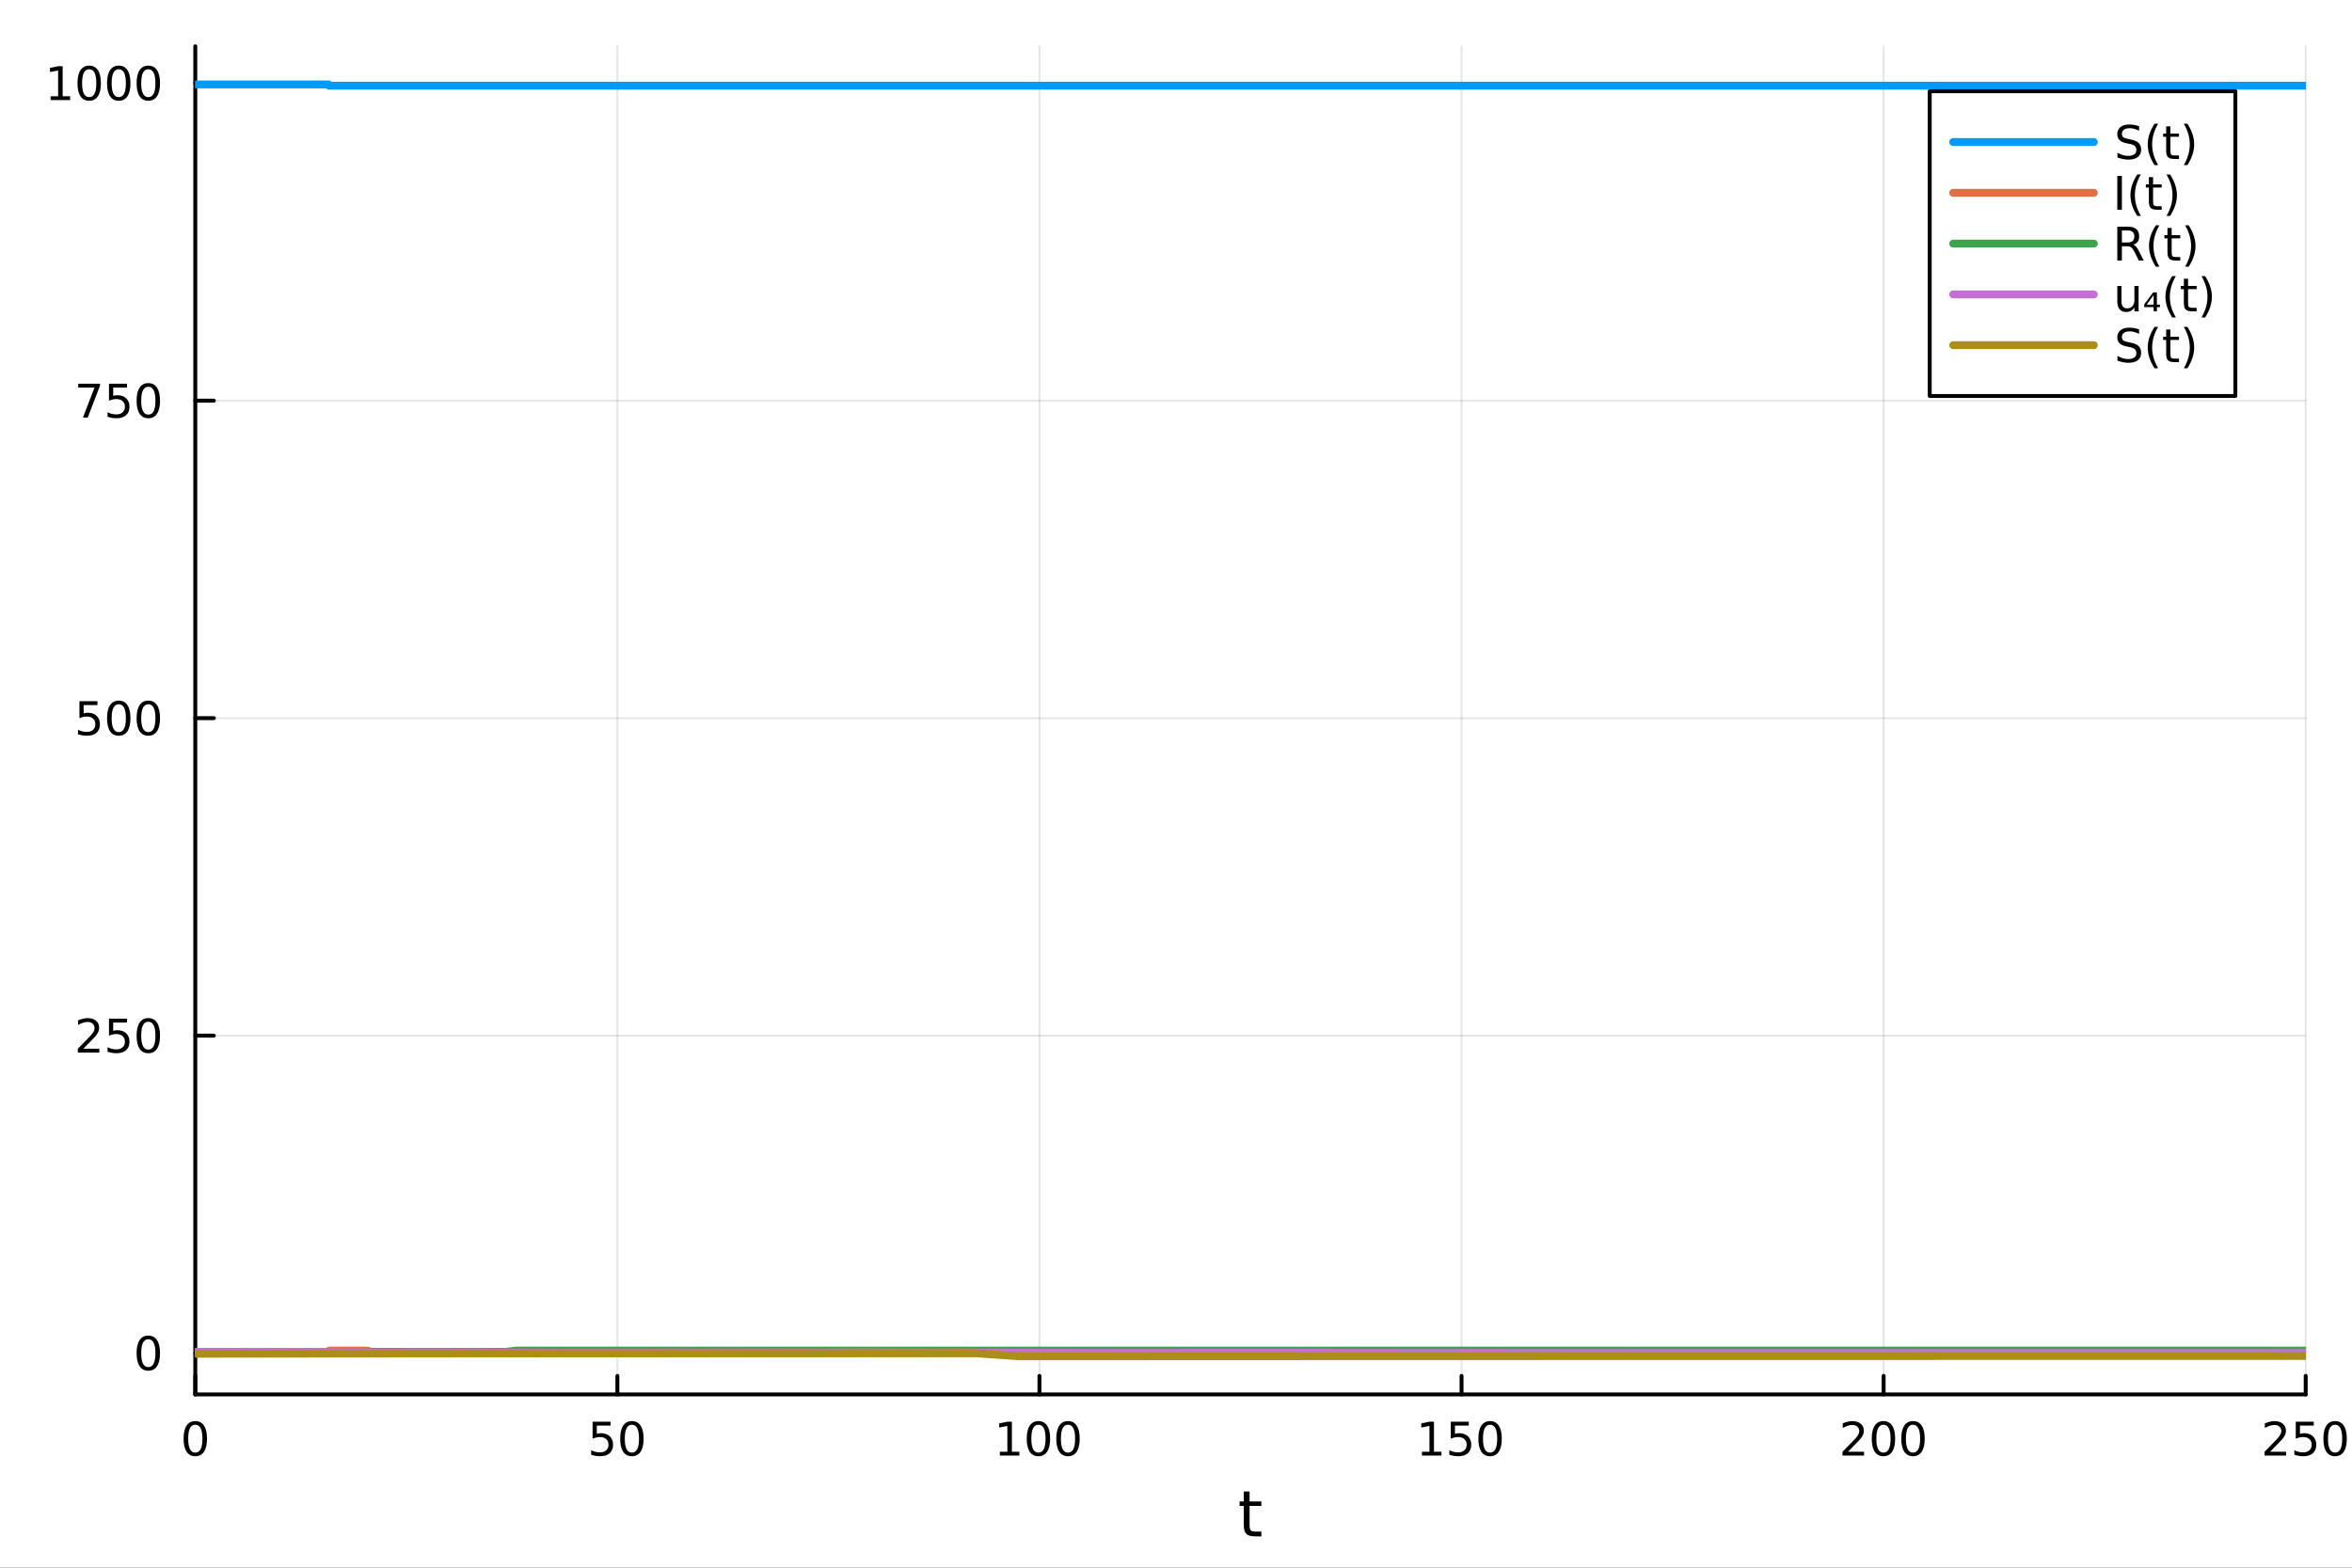 <?xml version="1.0" encoding="utf-8"?>
<svg xmlns="http://www.w3.org/2000/svg" xmlns:xlink="http://www.w3.org/1999/xlink" width="600" height="400" viewBox="0 0 2400 1600">
<rect x="0" y="0" width="2400" height="1600" fill="#333333" stroke="none"/>
<defs>
  <clipPath id="clip260">
    <rect x="0" y="0" width="2400" height="1600"/>
  </clipPath>
</defs>
<path clip-path="url(#clip260)" d="M0 1600 L2400 1600 L2400 0 L0 0  Z" fill="#ffffff" fill-rule="evenodd" fill-opacity="1"/>
<defs>
  <clipPath id="clip261">
    <rect x="480" y="0" width="1681" height="1600"/>
  </clipPath>
</defs>
<path clip-path="url(#clip260)" d="M199.283 1423.18 L2352.76 1423.18 L2352.76 47.244 L199.283 47.244  Z" fill="#ffffff" fill-rule="evenodd" fill-opacity="1"/>
<defs>
  <clipPath id="clip262">
    <rect x="199" y="47" width="2154" height="1377"/>
  </clipPath>
</defs>
<polyline clip-path="url(#clip262)" style="stroke:#000000; stroke-linecap:round; stroke-linejoin:round; stroke-width:2; stroke-opacity:0.1; fill:none" points="199.283,1423.18 199.283,47.244 "/>
<polyline clip-path="url(#clip262)" style="stroke:#000000; stroke-linecap:round; stroke-linejoin:round; stroke-width:2; stroke-opacity:0.1; fill:none" points="629.978,1423.18 629.978,47.244 "/>
<polyline clip-path="url(#clip262)" style="stroke:#000000; stroke-linecap:round; stroke-linejoin:round; stroke-width:2; stroke-opacity:0.1; fill:none" points="1060.67,1423.18 1060.67,47.244 "/>
<polyline clip-path="url(#clip262)" style="stroke:#000000; stroke-linecap:round; stroke-linejoin:round; stroke-width:2; stroke-opacity:0.1; fill:none" points="1491.37,1423.18 1491.37,47.244 "/>
<polyline clip-path="url(#clip262)" style="stroke:#000000; stroke-linecap:round; stroke-linejoin:round; stroke-width:2; stroke-opacity:0.1; fill:none" points="1922.06,1423.18 1922.06,47.244 "/>
<polyline clip-path="url(#clip262)" style="stroke:#000000; stroke-linecap:round; stroke-linejoin:round; stroke-width:2; stroke-opacity:0.1; fill:none" points="2352.76,1423.18 2352.76,47.244 "/>
<polyline clip-path="url(#clip260)" style="stroke:#000000; stroke-linecap:round; stroke-linejoin:round; stroke-width:4; stroke-opacity:1; fill:none" points="199.283,1423.18 2352.76,1423.18 "/>
<polyline clip-path="url(#clip260)" style="stroke:#000000; stroke-linecap:round; stroke-linejoin:round; stroke-width:4; stroke-opacity:1; fill:none" points="199.283,1423.18 199.283,1404.28 "/>
<polyline clip-path="url(#clip260)" style="stroke:#000000; stroke-linecap:round; stroke-linejoin:round; stroke-width:4; stroke-opacity:1; fill:none" points="629.978,1423.18 629.978,1404.28 "/>
<polyline clip-path="url(#clip260)" style="stroke:#000000; stroke-linecap:round; stroke-linejoin:round; stroke-width:4; stroke-opacity:1; fill:none" points="1060.67,1423.18 1060.67,1404.28 "/>
<polyline clip-path="url(#clip260)" style="stroke:#000000; stroke-linecap:round; stroke-linejoin:round; stroke-width:4; stroke-opacity:1; fill:none" points="1491.37,1423.18 1491.37,1404.28 "/>
<polyline clip-path="url(#clip260)" style="stroke:#000000; stroke-linecap:round; stroke-linejoin:round; stroke-width:4; stroke-opacity:1; fill:none" points="1922.06,1423.18 1922.06,1404.28 "/>
<polyline clip-path="url(#clip260)" style="stroke:#000000; stroke-linecap:round; stroke-linejoin:round; stroke-width:4; stroke-opacity:1; fill:none" points="2352.76,1423.18 2352.76,1404.28 "/>
<path clip-path="url(#clip260)" d="M199.283 1454.1 Q195.672 1454.1 193.843 1457.66 Q192.038 1461.2 192.038 1468.33 Q192.038 1475.44 193.843 1479.01 Q195.672 1482.55 199.283 1482.55 Q202.917 1482.55 204.723 1479.01 Q206.552 1475.44 206.552 1468.33 Q206.552 1461.2 204.723 1457.66 Q202.917 1454.1 199.283 1454.1 M199.283 1450.39 Q205.093 1450.39 208.149 1455 Q211.228 1459.58 211.228 1468.33 Q211.228 1477.06 208.149 1481.67 Q205.093 1486.25 199.283 1486.25 Q193.473 1486.25 190.394 1481.67 Q187.339 1477.06 187.339 1468.33 Q187.339 1459.58 190.394 1455 Q193.473 1450.39 199.283 1450.39 Z" fill="#000000" fill-rule="nonzero" fill-opacity="1" /><path clip-path="url(#clip260)" d="M604.677 1451.02 L623.033 1451.02 L623.033 1454.96 L608.959 1454.96 L608.959 1463.43 Q609.978 1463.08 610.996 1462.92 Q612.015 1462.73 613.033 1462.73 Q618.82 1462.73 622.2 1465.9 Q625.58 1469.08 625.58 1474.49 Q625.58 1480.07 622.107 1483.17 Q618.635 1486.25 612.316 1486.25 Q610.14 1486.25 607.871 1485.88 Q605.626 1485.51 603.219 1484.77 L603.219 1480.07 Q605.302 1481.2 607.524 1481.76 Q609.746 1482.32 612.223 1482.32 Q616.228 1482.32 618.566 1480.21 Q620.904 1478.1 620.904 1474.49 Q620.904 1470.88 618.566 1468.77 Q616.228 1466.67 612.223 1466.67 Q610.348 1466.67 608.473 1467.08 Q606.621 1467.5 604.677 1468.38 L604.677 1451.02 Z" fill="#000000" fill-rule="nonzero" fill-opacity="1" /><path clip-path="url(#clip260)" d="M644.792 1454.1 Q641.181 1454.1 639.353 1457.66 Q637.547 1461.2 637.547 1468.33 Q637.547 1475.44 639.353 1479.01 Q641.181 1482.55 644.792 1482.55 Q648.427 1482.55 650.232 1479.01 Q652.061 1475.44 652.061 1468.33 Q652.061 1461.2 650.232 1457.66 Q648.427 1454.1 644.792 1454.1 M644.792 1450.39 Q650.603 1450.39 653.658 1455 Q656.737 1459.58 656.737 1468.33 Q656.737 1477.06 653.658 1481.67 Q650.603 1486.25 644.792 1486.25 Q638.982 1486.25 635.904 1481.67 Q632.848 1477.06 632.848 1468.33 Q632.848 1459.58 635.904 1455 Q638.982 1450.39 644.792 1450.39 Z" fill="#000000" fill-rule="nonzero" fill-opacity="1" /><path clip-path="url(#clip260)" d="M1020.28 1481.64 L1027.92 1481.64 L1027.92 1455.28 L1019.61 1456.95 L1019.61 1452.69 L1027.87 1451.02 L1032.55 1451.02 L1032.55 1481.64 L1040.19 1481.64 L1040.19 1485.58 L1020.28 1485.58 L1020.28 1481.64 Z" fill="#000000" fill-rule="nonzero" fill-opacity="1" /><path clip-path="url(#clip260)" d="M1059.63 1454.1 Q1056.02 1454.1 1054.19 1457.66 Q1052.39 1461.2 1052.39 1468.33 Q1052.39 1475.44 1054.19 1479.01 Q1056.02 1482.55 1059.63 1482.55 Q1063.26 1482.55 1065.07 1479.01 Q1066.9 1475.44 1066.9 1468.33 Q1066.9 1461.2 1065.07 1457.66 Q1063.26 1454.1 1059.63 1454.1 M1059.63 1450.39 Q1065.44 1450.39 1068.5 1455 Q1071.57 1459.58 1071.57 1468.33 Q1071.57 1477.06 1068.5 1481.67 Q1065.44 1486.25 1059.63 1486.25 Q1053.82 1486.25 1050.74 1481.67 Q1047.69 1477.06 1047.69 1468.33 Q1047.69 1459.58 1050.74 1455 Q1053.82 1450.39 1059.63 1450.39 Z" fill="#000000" fill-rule="nonzero" fill-opacity="1" /><path clip-path="url(#clip260)" d="M1089.79 1454.1 Q1086.18 1454.1 1084.35 1457.66 Q1082.55 1461.2 1082.55 1468.33 Q1082.55 1475.44 1084.35 1479.01 Q1086.18 1482.55 1089.79 1482.55 Q1093.43 1482.55 1095.23 1479.01 Q1097.06 1475.44 1097.06 1468.33 Q1097.06 1461.2 1095.23 1457.66 Q1093.43 1454.1 1089.79 1454.1 M1089.79 1450.39 Q1095.6 1450.39 1098.66 1455 Q1101.74 1459.58 1101.74 1468.33 Q1101.74 1477.06 1098.66 1481.67 Q1095.6 1486.25 1089.79 1486.25 Q1083.98 1486.25 1080.9 1481.67 Q1077.85 1477.06 1077.85 1468.33 Q1077.85 1459.58 1080.9 1455 Q1083.98 1450.39 1089.79 1450.39 Z" fill="#000000" fill-rule="nonzero" fill-opacity="1" /><path clip-path="url(#clip260)" d="M1450.97 1481.64 L1458.61 1481.64 L1458.61 1455.28 L1450.3 1456.95 L1450.3 1452.69 L1458.57 1451.02 L1463.24 1451.02 L1463.24 1481.64 L1470.88 1481.64 L1470.88 1485.58 L1450.97 1485.58 L1450.97 1481.64 Z" fill="#000000" fill-rule="nonzero" fill-opacity="1" /><path clip-path="url(#clip260)" d="M1480.37 1451.02 L1498.73 1451.02 L1498.73 1454.96 L1484.65 1454.96 L1484.65 1463.43 Q1485.67 1463.08 1486.69 1462.92 Q1487.71 1462.73 1488.73 1462.73 Q1494.51 1462.73 1497.89 1465.9 Q1501.27 1469.08 1501.27 1474.49 Q1501.27 1480.07 1497.8 1483.17 Q1494.33 1486.25 1488.01 1486.25 Q1485.83 1486.25 1483.57 1485.88 Q1481.32 1485.51 1478.91 1484.77 L1478.91 1480.07 Q1481 1481.2 1483.22 1481.76 Q1485.44 1482.32 1487.92 1482.32 Q1491.92 1482.32 1494.26 1480.21 Q1496.6 1478.1 1496.6 1474.49 Q1496.6 1470.88 1494.26 1468.77 Q1491.92 1466.67 1487.92 1466.67 Q1486.04 1466.67 1484.17 1467.08 Q1482.32 1467.5 1480.37 1468.38 L1480.37 1451.02 Z" fill="#000000" fill-rule="nonzero" fill-opacity="1" /><path clip-path="url(#clip260)" d="M1520.49 1454.1 Q1516.88 1454.1 1515.05 1457.66 Q1513.24 1461.2 1513.24 1468.33 Q1513.24 1475.44 1515.05 1479.01 Q1516.88 1482.55 1520.49 1482.55 Q1524.12 1482.55 1525.93 1479.01 Q1527.76 1475.44 1527.76 1468.33 Q1527.76 1461.2 1525.93 1457.66 Q1524.12 1454.1 1520.49 1454.1 M1520.49 1450.39 Q1526.3 1450.39 1529.35 1455 Q1532.43 1459.58 1532.43 1468.33 Q1532.43 1477.06 1529.35 1481.67 Q1526.3 1486.25 1520.49 1486.25 Q1514.68 1486.25 1511.6 1481.67 Q1508.54 1477.06 1508.54 1468.33 Q1508.54 1459.58 1511.6 1455 Q1514.68 1450.39 1520.49 1450.39 Z" fill="#000000" fill-rule="nonzero" fill-opacity="1" /><path clip-path="url(#clip260)" d="M1885.75 1481.64 L1902.07 1481.64 L1902.07 1485.58 L1880.13 1485.58 L1880.13 1481.64 Q1882.79 1478.89 1887.37 1474.26 Q1891.98 1469.61 1893.16 1468.27 Q1895.41 1465.74 1896.29 1464.01 Q1897.19 1462.25 1897.19 1460.56 Q1897.19 1457.8 1895.24 1456.07 Q1893.32 1454.33 1890.22 1454.33 Q1888.02 1454.33 1885.57 1455.09 Q1883.14 1455.86 1880.36 1457.41 L1880.36 1452.69 Q1883.18 1451.55 1885.64 1450.97 Q1888.09 1450.39 1890.13 1450.39 Q1895.5 1450.39 1898.69 1453.08 Q1901.89 1455.77 1901.89 1460.26 Q1901.89 1462.39 1901.08 1464.31 Q1900.29 1466.2 1898.18 1468.8 Q1897.61 1469.47 1894.5 1472.69 Q1891.4 1475.88 1885.75 1481.64 Z" fill="#000000" fill-rule="nonzero" fill-opacity="1" /><path clip-path="url(#clip260)" d="M1921.89 1454.1 Q1918.28 1454.1 1916.45 1457.66 Q1914.64 1461.2 1914.64 1468.33 Q1914.64 1475.44 1916.45 1479.01 Q1918.28 1482.55 1921.89 1482.55 Q1925.52 1482.55 1927.33 1479.01 Q1929.16 1475.44 1929.16 1468.33 Q1929.16 1461.2 1927.33 1457.66 Q1925.52 1454.1 1921.89 1454.1 M1921.89 1450.39 Q1927.7 1450.39 1930.75 1455 Q1933.83 1459.58 1933.83 1468.33 Q1933.83 1477.06 1930.75 1481.67 Q1927.7 1486.25 1921.89 1486.25 Q1916.08 1486.25 1913 1481.67 Q1909.94 1477.06 1909.94 1468.33 Q1909.94 1459.58 1913 1455 Q1916.08 1450.39 1921.89 1450.39 Z" fill="#000000" fill-rule="nonzero" fill-opacity="1" /><path clip-path="url(#clip260)" d="M1952.05 1454.1 Q1948.44 1454.1 1946.61 1457.66 Q1944.8 1461.2 1944.8 1468.33 Q1944.8 1475.44 1946.61 1479.01 Q1948.44 1482.55 1952.05 1482.55 Q1955.68 1482.55 1957.49 1479.01 Q1959.32 1475.44 1959.32 1468.33 Q1959.32 1461.2 1957.49 1457.66 Q1955.68 1454.1 1952.05 1454.1 M1952.05 1450.39 Q1957.86 1450.39 1960.92 1455 Q1963.99 1459.58 1963.99 1468.33 Q1963.99 1477.06 1960.92 1481.67 Q1957.86 1486.25 1952.05 1486.25 Q1946.24 1486.25 1943.16 1481.67 Q1940.11 1477.06 1940.11 1468.33 Q1940.11 1459.58 1943.16 1455 Q1946.24 1450.39 1952.05 1450.39 Z" fill="#000000" fill-rule="nonzero" fill-opacity="1" /><path clip-path="url(#clip260)" d="M2316.45 1481.64 L2332.77 1481.64 L2332.77 1485.58 L2310.82 1485.58 L2310.82 1481.64 Q2313.49 1478.89 2318.07 1474.26 Q2322.68 1469.61 2323.86 1468.27 Q2326.1 1465.74 2326.98 1464.01 Q2327.88 1462.25 2327.88 1460.56 Q2327.88 1457.8 2325.94 1456.07 Q2324.02 1454.33 2320.92 1454.33 Q2318.72 1454.33 2316.26 1455.09 Q2313.83 1455.86 2311.05 1457.41 L2311.05 1452.69 Q2313.88 1451.55 2316.33 1450.97 Q2318.79 1450.39 2320.82 1450.39 Q2326.19 1450.39 2329.39 1453.08 Q2332.58 1455.77 2332.58 1460.26 Q2332.58 1462.39 2331.77 1464.31 Q2330.99 1466.2 2328.88 1468.8 Q2328.3 1469.47 2325.2 1472.69 Q2322.1 1475.88 2316.45 1481.64 Z" fill="#000000" fill-rule="nonzero" fill-opacity="1" /><path clip-path="url(#clip260)" d="M2342.63 1451.02 L2360.99 1451.02 L2360.99 1454.96 L2346.91 1454.96 L2346.91 1463.43 Q2347.93 1463.08 2348.95 1462.92 Q2349.97 1462.73 2350.99 1462.73 Q2356.77 1462.73 2360.15 1465.9 Q2363.53 1469.08 2363.53 1474.49 Q2363.53 1480.07 2360.06 1483.17 Q2356.59 1486.25 2350.27 1486.25 Q2348.09 1486.25 2345.82 1485.88 Q2343.58 1485.51 2341.17 1484.77 L2341.17 1480.07 Q2343.25 1481.2 2345.48 1481.76 Q2347.7 1482.32 2350.17 1482.32 Q2354.18 1482.32 2356.52 1480.21 Q2358.86 1478.1 2358.86 1474.49 Q2358.86 1470.88 2356.52 1468.77 Q2354.18 1466.67 2350.17 1466.67 Q2348.3 1466.67 2346.42 1467.08 Q2344.57 1467.5 2342.63 1468.38 L2342.63 1451.02 Z" fill="#000000" fill-rule="nonzero" fill-opacity="1" /><path clip-path="url(#clip260)" d="M2382.74 1454.1 Q2379.13 1454.1 2377.3 1457.66 Q2375.5 1461.2 2375.5 1468.33 Q2375.5 1475.44 2377.3 1479.01 Q2379.13 1482.55 2382.74 1482.55 Q2386.38 1482.55 2388.18 1479.01 Q2390.01 1475.44 2390.01 1468.33 Q2390.01 1461.2 2388.18 1457.66 Q2386.38 1454.1 2382.74 1454.1 M2382.74 1450.39 Q2388.55 1450.39 2391.61 1455 Q2394.69 1459.58 2394.69 1468.33 Q2394.69 1477.06 2391.61 1481.67 Q2388.55 1486.25 2382.74 1486.25 Q2376.93 1486.25 2373.86 1481.67 Q2370.8 1477.06 2370.8 1468.33 Q2370.8 1459.58 2373.86 1455 Q2376.93 1450.39 2382.74 1450.39 Z" fill="#000000" fill-rule="nonzero" fill-opacity="1" /><path clip-path="url(#clip260)" d="M1275.08 1522.27 L1275.08 1532.4 L1287.14 1532.4 L1287.14 1536.95 L1275.08 1536.95 L1275.08 1556.3 Q1275.08 1560.66 1276.26 1561.9 Q1277.47 1563.14 1281.13 1563.14 L1287.14 1563.14 L1287.14 1568.04 L1281.13 1568.04 Q1274.35 1568.04 1271.77 1565.53 Q1269.19 1562.98 1269.19 1556.3 L1269.19 1536.95 L1264.9 1536.95 L1264.9 1532.4 L1269.19 1532.4 L1269.19 1522.27 L1275.08 1522.27 Z" fill="#000000" fill-rule="nonzero" fill-opacity="1" /><polyline clip-path="url(#clip262)" style="stroke:#000000; stroke-linecap:round; stroke-linejoin:round; stroke-width:2; stroke-opacity:0.1; fill:none" points="199.283,1381.03 2352.76,1381.03 "/>
<polyline clip-path="url(#clip262)" style="stroke:#000000; stroke-linecap:round; stroke-linejoin:round; stroke-width:2; stroke-opacity:0.1; fill:none" points="199.283,1056.99 2352.76,1056.99 "/>
<polyline clip-path="url(#clip262)" style="stroke:#000000; stroke-linecap:round; stroke-linejoin:round; stroke-width:2; stroke-opacity:0.1; fill:none" points="199.283,732.958 2352.76,732.958 "/>
<polyline clip-path="url(#clip262)" style="stroke:#000000; stroke-linecap:round; stroke-linejoin:round; stroke-width:2; stroke-opacity:0.1; fill:none" points="199.283,408.924 2352.76,408.924 "/>
<polyline clip-path="url(#clip262)" style="stroke:#000000; stroke-linecap:round; stroke-linejoin:round; stroke-width:2; stroke-opacity:0.1; fill:none" points="199.283,84.889 2352.76,84.889 "/>
<polyline clip-path="url(#clip260)" style="stroke:#000000; stroke-linecap:round; stroke-linejoin:round; stroke-width:4; stroke-opacity:1; fill:none" points="199.283,1423.18 199.283,47.244 "/>
<polyline clip-path="url(#clip260)" style="stroke:#000000; stroke-linecap:round; stroke-linejoin:round; stroke-width:4; stroke-opacity:1; fill:none" points="199.283,1381.03 218.181,1381.03 "/>
<polyline clip-path="url(#clip260)" style="stroke:#000000; stroke-linecap:round; stroke-linejoin:round; stroke-width:4; stroke-opacity:1; fill:none" points="199.283,1056.99 218.181,1056.99 "/>
<polyline clip-path="url(#clip260)" style="stroke:#000000; stroke-linecap:round; stroke-linejoin:round; stroke-width:4; stroke-opacity:1; fill:none" points="199.283,732.958 218.181,732.958 "/>
<polyline clip-path="url(#clip260)" style="stroke:#000000; stroke-linecap:round; stroke-linejoin:round; stroke-width:4; stroke-opacity:1; fill:none" points="199.283,408.924 218.181,408.924 "/>
<polyline clip-path="url(#clip260)" style="stroke:#000000; stroke-linecap:round; stroke-linejoin:round; stroke-width:4; stroke-opacity:1; fill:none" points="199.283,84.889 218.181,84.889 "/>
<path clip-path="url(#clip260)" d="M151.339 1366.83 Q147.728 1366.83 145.899 1370.39 Q144.093 1373.93 144.093 1381.06 Q144.093 1388.17 145.899 1391.73 Q147.728 1395.27 151.339 1395.27 Q154.973 1395.27 156.779 1391.73 Q158.607 1388.17 158.607 1381.06 Q158.607 1373.93 156.779 1370.39 Q154.973 1366.83 151.339 1366.83 M151.339 1363.12 Q157.149 1363.12 160.205 1367.73 Q163.283 1372.31 163.283 1381.06 Q163.283 1389.79 160.205 1394.39 Q157.149 1398.98 151.339 1398.98 Q145.529 1398.98 142.45 1394.39 Q139.394 1389.79 139.394 1381.06 Q139.394 1372.31 142.45 1367.73 Q145.529 1363.12 151.339 1363.12 Z" fill="#000000" fill-rule="nonzero" fill-opacity="1" /><path clip-path="url(#clip260)" d="M85.043 1070.34 L101.362 1070.34 L101.362 1074.27 L79.418 1074.27 L79.418 1070.34 Q82.08 1067.58 86.663 1062.95 Q91.27 1058.3 92.45 1056.96 Q94.696 1054.43 95.575 1052.7 Q96.478 1050.94 96.478 1049.25 Q96.478 1046.49 94.534 1044.76 Q92.612 1043.02 89.51 1043.02 Q87.311 1043.02 84.858 1043.79 Q82.427 1044.55 79.649 1046.1 L79.649 1041.38 Q82.473 1040.25 84.927 1039.67 Q87.381 1039.09 89.418 1039.09 Q94.788 1039.09 97.983 1041.77 Q101.177 1044.46 101.177 1048.95 Q101.177 1051.08 100.367 1053 Q99.58 1054.9 97.473 1057.49 Q96.895 1058.16 93.793 1061.38 Q90.691 1064.57 85.043 1070.34 Z" fill="#000000" fill-rule="nonzero" fill-opacity="1" /><path clip-path="url(#clip260)" d="M111.223 1039.71 L129.58 1039.71 L129.58 1043.65 L115.506 1043.65 L115.506 1052.12 Q116.524 1051.77 117.543 1051.61 Q118.561 1051.43 119.58 1051.43 Q125.367 1051.43 128.746 1054.6 Q132.126 1057.77 132.126 1063.18 Q132.126 1068.76 128.654 1071.87 Q125.182 1074.94 118.862 1074.94 Q116.686 1074.94 114.418 1074.57 Q112.172 1074.2 109.765 1073.46 L109.765 1068.76 Q111.848 1069.9 114.07 1070.45 Q116.293 1071.01 118.77 1071.01 Q122.774 1071.01 125.112 1068.9 Q127.45 1066.8 127.45 1063.18 Q127.45 1059.57 125.112 1057.47 Q122.774 1055.36 118.77 1055.36 Q116.895 1055.36 115.02 1055.78 Q113.168 1056.19 111.223 1057.07 L111.223 1039.71 Z" fill="#000000" fill-rule="nonzero" fill-opacity="1" /><path clip-path="url(#clip260)" d="M151.339 1042.79 Q147.728 1042.79 145.899 1046.36 Q144.093 1049.9 144.093 1057.03 Q144.093 1064.13 145.899 1067.7 Q147.728 1071.24 151.339 1071.24 Q154.973 1071.24 156.779 1067.7 Q158.607 1064.13 158.607 1057.03 Q158.607 1049.9 156.779 1046.36 Q154.973 1042.79 151.339 1042.79 M151.339 1039.09 Q157.149 1039.09 160.205 1043.69 Q163.283 1048.28 163.283 1057.03 Q163.283 1065.75 160.205 1070.36 Q157.149 1074.94 151.339 1074.94 Q145.529 1074.94 142.45 1070.36 Q139.394 1065.75 139.394 1057.03 Q139.394 1048.28 142.45 1043.69 Q145.529 1039.09 151.339 1039.09 Z" fill="#000000" fill-rule="nonzero" fill-opacity="1" /><path clip-path="url(#clip260)" d="M81.061 715.678 L99.418 715.678 L99.418 719.613 L85.344 719.613 L85.344 728.086 Q86.362 727.738 87.381 727.576 Q88.399 727.391 89.418 727.391 Q95.205 727.391 98.585 730.562 Q101.964 733.734 101.964 739.15 Q101.964 744.729 98.492 747.831 Q95.02 750.91 88.7 750.91 Q86.524 750.91 84.256 750.539 Q82.01 750.169 79.603 749.428 L79.603 744.729 Q81.686 745.863 83.909 746.419 Q86.131 746.974 88.608 746.974 Q92.612 746.974 94.95 744.868 Q97.288 742.761 97.288 739.15 Q97.288 735.539 94.95 733.433 Q92.612 731.326 88.608 731.326 Q86.733 731.326 84.858 731.743 Q83.006 732.16 81.061 733.039 L81.061 715.678 Z" fill="#000000" fill-rule="nonzero" fill-opacity="1" /><path clip-path="url(#clip260)" d="M121.177 718.757 Q117.566 718.757 115.737 722.322 Q113.932 725.863 113.932 732.993 Q113.932 740.099 115.737 743.664 Q117.566 747.206 121.177 747.206 Q124.811 747.206 126.617 743.664 Q128.445 740.099 128.445 732.993 Q128.445 725.863 126.617 722.322 Q124.811 718.757 121.177 718.757 M121.177 715.053 Q126.987 715.053 130.043 719.66 Q133.121 724.243 133.121 732.993 Q133.121 741.72 130.043 746.326 Q126.987 750.91 121.177 750.91 Q115.367 750.91 112.288 746.326 Q109.233 741.72 109.233 732.993 Q109.233 724.243 112.288 719.66 Q115.367 715.053 121.177 715.053 Z" fill="#000000" fill-rule="nonzero" fill-opacity="1" /><path clip-path="url(#clip260)" d="M151.339 718.757 Q147.728 718.757 145.899 722.322 Q144.093 725.863 144.093 732.993 Q144.093 740.099 145.899 743.664 Q147.728 747.206 151.339 747.206 Q154.973 747.206 156.779 743.664 Q158.607 740.099 158.607 732.993 Q158.607 725.863 156.779 722.322 Q154.973 718.757 151.339 718.757 M151.339 715.053 Q157.149 715.053 160.205 719.66 Q163.283 724.243 163.283 732.993 Q163.283 741.72 160.205 746.326 Q157.149 750.91 151.339 750.91 Q145.529 750.91 142.45 746.326 Q139.394 741.72 139.394 732.993 Q139.394 724.243 142.45 719.66 Q145.529 715.053 151.339 715.053 Z" fill="#000000" fill-rule="nonzero" fill-opacity="1" /><path clip-path="url(#clip260)" d="M79.835 391.644 L102.057 391.644 L102.057 393.635 L89.51 426.204 L84.626 426.204 L96.432 395.579 L79.835 395.579 L79.835 391.644 Z" fill="#000000" fill-rule="nonzero" fill-opacity="1" /><path clip-path="url(#clip260)" d="M111.223 391.644 L129.58 391.644 L129.58 395.579 L115.506 395.579 L115.506 404.051 Q116.524 403.704 117.543 403.542 Q118.561 403.357 119.58 403.357 Q125.367 403.357 128.746 406.528 Q132.126 409.699 132.126 415.116 Q132.126 420.695 128.654 423.797 Q125.182 426.875 118.862 426.875 Q116.686 426.875 114.418 426.505 Q112.172 426.134 109.765 425.394 L109.765 420.695 Q111.848 421.829 114.07 422.384 Q116.293 422.94 118.77 422.94 Q122.774 422.94 125.112 420.834 Q127.45 418.727 127.45 415.116 Q127.45 411.505 125.112 409.398 Q122.774 407.292 118.77 407.292 Q116.895 407.292 115.02 407.709 Q113.168 408.125 111.223 409.005 L111.223 391.644 Z" fill="#000000" fill-rule="nonzero" fill-opacity="1" /><path clip-path="url(#clip260)" d="M151.339 394.723 Q147.728 394.723 145.899 398.287 Q144.093 401.829 144.093 408.959 Q144.093 416.065 145.899 419.63 Q147.728 423.172 151.339 423.172 Q154.973 423.172 156.779 419.63 Q158.607 416.065 158.607 408.959 Q158.607 401.829 156.779 398.287 Q154.973 394.723 151.339 394.723 M151.339 391.019 Q157.149 391.019 160.205 395.625 Q163.283 400.209 163.283 408.959 Q163.283 417.685 160.205 422.292 Q157.149 426.875 151.339 426.875 Q145.529 426.875 142.45 422.292 Q139.394 417.685 139.394 408.959 Q139.394 400.209 142.45 395.625 Q145.529 391.019 151.339 391.019 Z" fill="#000000" fill-rule="nonzero" fill-opacity="1" /><path clip-path="url(#clip260)" d="M51.663 98.234 L59.302 98.234 L59.302 71.869 L50.992 73.535 L50.992 69.276 L59.256 67.609 L63.932 67.609 L63.932 98.234 L71.571 98.234 L71.571 102.17 L51.663 102.17 L51.663 98.234 Z" fill="#000000" fill-rule="nonzero" fill-opacity="1" /><path clip-path="url(#clip260)" d="M91.015 70.688 Q87.404 70.688 85.575 74.253 Q83.77 77.795 83.77 84.924 Q83.77 92.031 85.575 95.596 Q87.404 99.137 91.015 99.137 Q94.649 99.137 96.455 95.596 Q98.284 92.031 98.284 84.924 Q98.284 77.795 96.455 74.253 Q94.649 70.688 91.015 70.688 M91.015 66.984 Q96.825 66.984 99.881 71.591 Q102.959 76.174 102.959 84.924 Q102.959 93.651 99.881 98.257 Q96.825 102.841 91.015 102.841 Q85.205 102.841 82.126 98.257 Q79.071 93.651 79.071 84.924 Q79.071 76.174 82.126 71.591 Q85.205 66.984 91.015 66.984 Z" fill="#000000" fill-rule="nonzero" fill-opacity="1" /><path clip-path="url(#clip260)" d="M121.177 70.688 Q117.566 70.688 115.737 74.253 Q113.932 77.795 113.932 84.924 Q113.932 92.031 115.737 95.596 Q117.566 99.137 121.177 99.137 Q124.811 99.137 126.617 95.596 Q128.445 92.031 128.445 84.924 Q128.445 77.795 126.617 74.253 Q124.811 70.688 121.177 70.688 M121.177 66.984 Q126.987 66.984 130.043 71.591 Q133.121 76.174 133.121 84.924 Q133.121 93.651 130.043 98.257 Q126.987 102.841 121.177 102.841 Q115.367 102.841 112.288 98.257 Q109.233 93.651 109.233 84.924 Q109.233 76.174 112.288 71.591 Q115.367 66.984 121.177 66.984 Z" fill="#000000" fill-rule="nonzero" fill-opacity="1" /><path clip-path="url(#clip260)" d="M151.339 70.688 Q147.728 70.688 145.899 74.253 Q144.093 77.795 144.093 84.924 Q144.093 92.031 145.899 95.596 Q147.728 99.137 151.339 99.137 Q154.973 99.137 156.779 95.596 Q158.607 92.031 158.607 84.924 Q158.607 77.795 156.779 74.253 Q154.973 70.688 151.339 70.688 M151.339 66.984 Q157.149 66.984 160.205 71.591 Q163.283 76.174 163.283 84.924 Q163.283 93.651 160.205 98.257 Q157.149 102.841 151.339 102.841 Q145.529 102.841 142.45 98.257 Q139.394 93.651 139.394 84.924 Q139.394 76.174 142.45 71.591 Q145.529 66.984 151.339 66.984 Z" fill="#000000" fill-rule="nonzero" fill-opacity="1" /><polyline clip-path="url(#clip262)" style="stroke:#009af9; stroke-linecap:round; stroke-linejoin:round; stroke-width:8; stroke-opacity:1; fill:none" points="199.283,86.186 199.35,86.186 199.426,86.186 199.511,86.186 199.607,86.186 199.715,86.186 199.836,86.186 199.972,86.186 200.125,86.186 200.298,86.186 200.492,86.186 200.71,86.186 200.956,86.186 201.232,86.186 201.543,86.186 201.892,86.186 202.286,86.186 202.728,86.186 203.226,86.186 203.786,86.186 204.417,86.186 205.125,86.186 205.923,86.186 206.82,86.186 207.829,86.186 208.965,86.186 210.242,86.186 211.68,86.186 213.296,86.186 215.115,86.186 217.161,86.186 219.463,86.186 222.053,86.186 224.967,86.186 228.244,86.186 231.932,86.186 236.08,86.186 240.747,86.186 245.997,86.186 251.903,86.186 258.548,86.186 266.023,86.186 274.433,86.186 283.894,86.186 294.538,86.186 306.512,86.186 319.982,86.186 335.137,86.186 335.498,86.186 335.904,87.482 336.361,87.482 336.875,87.482 337.453,87.482 338.104,87.482 338.835,87.482 339.659,87.482 340.585,87.482 341.627,87.482 342.799,87.482 344.118,87.482 345.602,87.482 347.271,87.482 349.148,87.482 351.261,87.482 353.637,87.482 356.311,87.482 359.318,87.482 362.702,87.482 366.508,87.482 370.791,87.482 374.81,87.482 379.332,87.482 384.418,87.482 390.141,87.482 396.579,87.482 403.822,87.482 411.97,87.482 421.136,87.482 431.449,87.482 443.05,87.482 456.102,87.482 470.785,87.482 487.303,87.482 505.886,87.482 515.656,87.482 526.647,87.482 539.013,87.482 552.923,87.482 568.573,87.482 586.179,87.482 605.986,87.482 628.268,87.482 653.336,87.482 681.537,87.482 713.263,87.482 748.483,87.482 788.105,87.482 830.077,87.482 874.198,87.482 923.834,87.482 964.82,87.482 993.772,87.482 1039.88,87.482 1091.75,87.482 1150.11,87.482 1215.76,87.482 1289.62,87.482 1342.07,87.482 1401.07,87.482 1455.54,87.482 1516.82,87.482 1585.76,87.482 1663.32,87.482 1750.57,87.482 1848.73,87.482 1957.9,87.482 2080.71,87.482 2209.96,87.482 2352.76,87.482 "/>
<polyline clip-path="url(#clip262)" style="stroke:#e26f46; stroke-linecap:round; stroke-linejoin:round; stroke-width:8; stroke-opacity:1; fill:none" points="199.283,1379.73 199.35,1379.73 199.426,1379.73 199.511,1379.73 199.607,1379.73 199.715,1379.73 199.836,1379.73 199.972,1379.73 200.125,1379.73 200.298,1379.73 200.492,1379.73 200.71,1379.73 200.956,1379.73 201.232,1379.73 201.543,1379.73 201.892,1379.73 202.286,1379.73 202.728,1379.73 203.226,1379.73 203.786,1379.73 204.417,1379.73 205.125,1379.73 205.923,1379.73 206.82,1379.73 207.829,1379.73 208.965,1379.73 210.242,1379.73 211.68,1379.73 213.296,1379.73 215.115,1379.73 217.161,1379.73 219.463,1379.73 222.053,1379.73 224.967,1379.73 228.244,1379.73 231.932,1379.73 236.08,1379.73 240.747,1379.73 245.997,1379.73 251.903,1379.73 258.548,1379.73 266.023,1379.73 274.433,1379.73 283.894,1379.73 294.538,1379.73 306.512,1379.73 319.982,1379.73 335.137,1379.73 335.498,1379.73 335.904,1378.43 336.361,1378.43 336.875,1378.43 337.453,1378.43 338.104,1378.43 338.835,1378.43 339.659,1378.43 340.585,1378.43 341.627,1378.43 342.799,1378.43 344.118,1378.43 345.602,1378.43 347.271,1378.43 349.148,1378.43 351.261,1378.43 353.637,1378.43 356.311,1378.43 359.318,1378.43 362.702,1378.43 366.508,1378.43 370.791,1378.43 374.81,1378.43 379.332,1379.73 384.418,1379.73 390.141,1379.73 396.579,1379.73 403.822,1379.73 411.97,1379.73 421.136,1379.73 431.449,1379.73 443.05,1379.73 456.102,1379.73 470.785,1379.73 487.303,1379.73 505.886,1379.73 515.656,1379.73 526.647,1381.03 539.013,1381.03 552.923,1381.03 568.573,1381.03 586.179,1381.03 605.986,1381.03 628.268,1381.03 653.336,1381.03 681.537,1381.03 713.263,1381.03 748.483,1381.03 788.105,1381.03 830.077,1381.03 874.198,1381.03 923.834,1381.03 964.82,1381.03 993.772,1381.03 1039.88,1379.73 1091.75,1379.73 1150.11,1379.73 1215.76,1379.73 1289.62,1379.73 1342.07,1379.73 1401.07,1379.73 1455.54,1379.73 1516.82,1379.73 1585.76,1379.73 1663.32,1379.73 1750.57,1379.73 1848.73,1379.73 1957.9,1379.73 2080.71,1379.73 2209.96,1379.73 2352.76,1379.73 "/>
<polyline clip-path="url(#clip262)" style="stroke:#3da44d; stroke-linecap:round; stroke-linejoin:round; stroke-width:8; stroke-opacity:1; fill:none" points="199.283,1381.03 199.35,1381.03 199.426,1381.03 199.511,1381.03 199.607,1381.03 199.715,1381.03 199.836,1381.03 199.972,1381.03 200.125,1381.03 200.298,1381.03 200.492,1381.03 200.71,1381.03 200.956,1381.03 201.232,1381.03 201.543,1381.03 201.892,1381.03 202.286,1381.03 202.728,1381.03 203.226,1381.03 203.786,1381.03 204.417,1381.03 205.125,1381.03 205.923,1381.03 206.82,1381.03 207.829,1381.03 208.965,1381.03 210.242,1381.03 211.68,1381.03 213.296,1381.03 215.115,1381.03 217.161,1381.03 219.463,1381.03 222.053,1381.03 224.967,1381.03 228.244,1381.03 231.932,1381.03 236.08,1381.03 240.747,1381.03 245.997,1381.03 251.903,1381.03 258.548,1381.03 266.023,1381.03 274.433,1381.03 283.894,1381.03 294.538,1381.03 306.512,1381.03 319.982,1381.03 335.137,1381.03 335.498,1381.03 335.904,1381.03 336.361,1381.03 336.875,1381.03 337.453,1381.03 338.104,1381.03 338.835,1381.03 339.659,1381.03 340.585,1381.03 341.627,1381.03 342.799,1381.03 344.118,1381.03 345.602,1381.03 347.271,1381.03 349.148,1381.03 351.261,1381.03 353.637,1381.03 356.311,1381.03 359.318,1381.03 362.702,1381.03 366.508,1381.03 370.791,1381.03 374.81,1381.03 379.332,1379.73 384.418,1379.73 390.141,1379.73 396.579,1379.73 403.822,1379.73 411.97,1379.73 421.136,1379.73 431.449,1379.73 443.05,1379.73 456.102,1379.73 470.785,1379.73 487.303,1379.73 505.886,1379.73 515.656,1379.73 526.647,1378.43 539.013,1378.43 552.923,1378.43 568.573,1378.43 586.179,1378.43 605.986,1378.43 628.268,1378.43 653.336,1378.43 681.537,1378.43 713.263,1378.43 748.483,1378.43 788.105,1378.43 830.077,1378.43 874.198,1378.43 923.834,1378.43 964.82,1378.43 993.772,1378.43 1039.88,1378.43 1091.75,1378.43 1150.11,1378.43 1215.76,1378.43 1289.62,1378.43 1342.07,1378.43 1401.07,1378.43 1455.54,1378.43 1516.82,1378.43 1585.76,1378.43 1663.32,1378.43 1750.57,1378.43 1848.73,1378.43 1957.9,1378.43 2080.71,1378.43 2209.96,1378.43 2352.76,1378.43 "/>
<polyline clip-path="url(#clip262)" style="stroke:#c271d2; stroke-linecap:round; stroke-linejoin:round; stroke-width:8; stroke-opacity:1; fill:none" points="199.283,1379.73 199.35,1379.73 199.426,1379.75 199.511,1379.75 199.607,1379.74 199.715,1379.74 199.836,1379.72 199.972,1379.71 200.125,1379.73 200.298,1379.7 200.492,1379.73 200.71,1379.71 200.956,1379.75 201.232,1379.76 201.543,1379.76 201.892,1379.73 202.286,1379.73 202.728,1379.8 203.226,1379.8 203.786,1379.79 204.417,1379.74 205.125,1379.66 205.923,1379.7 206.82,1379.69 207.829,1379.72 208.965,1379.75 210.242,1379.77 211.68,1379.8 213.296,1379.79 215.115,1379.78 217.161,1379.78 219.463,1379.77 222.053,1379.82 224.967,1379.79 228.244,1379.7 231.932,1379.81 236.08,1379.92 240.747,1379.86 245.997,1379.69 251.903,1379.64 258.548,1379.61 266.023,1379.62 274.433,1379.78 283.894,1380.01 294.538,1379.92 306.512,1380.06 319.982,1380.14 335.137,1380.19 335.498,1380.19 335.904,1380.19 336.361,1380.19 336.875,1380.19 337.453,1380.17 338.104,1380.2 338.835,1380.23 339.659,1380.26 340.585,1380.27 341.627,1380.32 342.799,1380.33 344.118,1380.32 345.602,1380.31 347.271,1380.35 349.148,1380.4 351.261,1380.45 353.637,1380.47 356.311,1380.51 359.318,1380.5 362.702,1380.43 366.508,1380.39 370.791,1380.38 374.81,1380.35 379.332,1380.42 384.418,1380.44 390.141,1380.43 396.579,1380.4 403.822,1380.4 411.97,1380.31 421.136,1380.19 431.449,1380.17 443.05,1380.12 456.102,1380.21 470.785,1380.3 487.303,1380.17 505.886,1380.37 515.656,1380.41 526.647,1380.48 539.013,1380.57 552.923,1380.53 568.573,1380.63 586.179,1380.58 605.986,1380.55 628.268,1380.56 653.336,1380.59 681.537,1380.52 713.263,1380.56 748.483,1380.5 788.105,1380.42 830.077,1380.46 874.198,1380.12 923.834,1380.3 964.82,1380.4 993.772,1380.49 1039.88,1380.59 1091.75,1380.67 1150.11,1380.79 1215.76,1380.65 1289.62,1380.66 1342.07,1380.62 1401.07,1380.77 1455.54,1380.83 1516.82,1380.77 1585.76,1380.85 1663.32,1380.93 1750.57,1380.9 1848.73,1380.88 1957.9,1380.88 2080.71,1380.87 2209.96,1380.89 2352.76,1380.89 "/>
<polyline clip-path="url(#clip262)" style="stroke:#ac8d18; stroke-linecap:round; stroke-linejoin:round; stroke-width:8; stroke-opacity:1; fill:none" points="199.283,1381.67 199.35,1381.67 199.426,1381.67 199.511,1381.67 199.607,1381.67 199.715,1381.67 199.836,1381.67 199.972,1381.67 200.125,1381.66 200.298,1381.66 200.492,1381.66 200.71,1381.66 200.956,1381.66 201.232,1381.66 201.543,1381.66 201.892,1381.66 202.286,1381.66 202.728,1381.66 203.226,1381.66 203.786,1381.66 204.417,1381.66 205.125,1381.66 205.923,1381.66 206.82,1381.65 207.829,1381.65 208.965,1381.65 210.242,1381.65 211.68,1381.65 213.296,1381.65 215.115,1381.64 217.161,1381.64 219.463,1381.64 222.053,1381.63 224.967,1381.63 228.244,1381.62 231.932,1381.62 236.08,1381.61 240.747,1381.61 245.997,1381.6 251.903,1381.59 258.548,1381.58 266.023,1381.57 274.433,1381.55 283.894,1381.54 294.538,1381.53 306.512,1381.51 319.982,1381.5 335.137,1381.48 335.498,1381.48 335.904,1381.48 336.361,1381.48 336.875,1381.48 337.453,1381.48 338.104,1381.48 338.835,1381.48 339.659,1381.48 340.585,1381.48 341.627,1381.48 342.799,1381.48 344.118,1381.48 345.602,1381.47 347.271,1381.47 349.148,1381.47 351.261,1381.47 353.637,1381.47 356.311,1381.47 359.318,1381.46 362.702,1381.46 366.508,1381.46 370.791,1381.46 374.81,1381.45 379.332,1381.45 384.418,1381.45 390.141,1381.44 396.579,1381.44 403.822,1381.43 411.97,1381.43 421.136,1381.42 431.449,1381.41 443.05,1381.4 456.102,1381.38 470.785,1381.37 487.303,1381.36 505.886,1381.34 515.656,1381.33 526.647,1381.33 539.013,1381.32 552.923,1381.31 568.573,1381.3 586.179,1381.29 605.986,1381.28 628.268,1381.27 653.336,1381.26 681.537,1381.24 713.263,1381.22 748.483,1381.2 788.105,1381.18 830.077,1381.15 874.198,1381.12 923.834,1381.08 964.82,1381.05 993.772,1381.03 1039.88,1384.24 1091.75,1384.22 1150.11,1384.2 1215.76,1384.17 1289.62,1384.14 1342.07,1384.12 1401.07,1384.1 1455.54,1384.09 1516.82,1384.07 1585.76,1384.06 1663.32,1384.04 1750.57,1384.03 1848.73,1384.02 1957.9,1384 2080.71,1383.98 2209.96,1383.96 2352.76,1383.93 "/>
<path clip-path="url(#clip260)" d="M1969.1 404.149 L2280.97 404.149 L2280.97 93.109 L1969.1 93.109  Z" fill="#ffffff" fill-rule="evenodd" fill-opacity="1"/>
<polyline clip-path="url(#clip260)" style="stroke:#000000; stroke-linecap:round; stroke-linejoin:round; stroke-width:4; stroke-opacity:1; fill:none" points="1969.1,404.149 2280.97,404.149 2280.97,93.109 1969.1,93.109 1969.1,404.149 "/>
<polyline clip-path="url(#clip260)" style="stroke:#009af9; stroke-linecap:round; stroke-linejoin:round; stroke-width:8; stroke-opacity:1; fill:none" points="1993.03,144.949 2136.59,144.949 "/>
<path clip-path="url(#clip260)" d="M2182.76 128.803 L2182.76 133.363 Q2180.1 132.09 2177.74 131.465 Q2175.38 130.84 2173.18 130.84 Q2169.36 130.84 2167.28 132.321 Q2165.22 133.803 2165.22 136.534 Q2165.22 138.826 2166.58 140.007 Q2167.97 141.164 2171.81 141.882 L2174.64 142.46 Q2179.87 143.456 2182.35 145.979 Q2184.85 148.479 2184.85 152.692 Q2184.85 157.715 2181.47 160.307 Q2178.11 162.9 2171.61 162.9 Q2169.15 162.9 2166.38 162.344 Q2163.62 161.789 2160.66 160.701 L2160.66 155.886 Q2163.5 157.483 2166.24 158.293 Q2168.97 159.104 2171.61 159.104 Q2175.61 159.104 2177.79 157.53 Q2179.96 155.956 2179.96 153.039 Q2179.96 150.493 2178.39 149.057 Q2176.84 147.622 2173.27 146.905 L2170.43 146.349 Q2165.19 145.307 2162.86 143.085 Q2160.52 140.863 2160.52 136.905 Q2160.52 132.321 2163.74 129.682 Q2166.98 127.044 2172.65 127.044 Q2175.08 127.044 2177.6 127.483 Q2180.13 127.923 2182.76 128.803 Z" fill="#000000" fill-rule="nonzero" fill-opacity="1" /><path clip-path="url(#clip260)" d="M2202.19 126.257 Q2199.08 131.581 2197.58 136.789 Q2196.07 141.997 2196.07 147.344 Q2196.07 152.692 2197.58 157.946 Q2199.11 163.178 2202.19 168.479 L2198.48 168.479 Q2195.01 163.039 2193.27 157.784 Q2191.56 152.53 2191.56 147.344 Q2191.56 142.182 2193.27 136.951 Q2194.99 131.72 2198.48 126.257 L2202.19 126.257 Z" fill="#000000" fill-rule="nonzero" fill-opacity="1" /><path clip-path="url(#clip260)" d="M2214.66 128.942 L2214.66 136.303 L2223.44 136.303 L2223.44 139.613 L2214.66 139.613 L2214.66 153.687 Q2214.66 156.858 2215.52 157.761 Q2216.4 158.664 2219.06 158.664 L2223.44 158.664 L2223.44 162.229 L2219.06 162.229 Q2214.13 162.229 2212.25 160.4 Q2210.38 158.548 2210.38 153.687 L2210.38 139.613 L2207.25 139.613 L2207.25 136.303 L2210.38 136.303 L2210.38 128.942 L2214.66 128.942 Z" fill="#000000" fill-rule="nonzero" fill-opacity="1" /><path clip-path="url(#clip260)" d="M2228.37 126.257 L2232.07 126.257 Q2235.54 131.72 2237.25 136.951 Q2238.99 142.182 2238.99 147.344 Q2238.99 152.53 2237.25 157.784 Q2235.54 163.039 2232.07 168.479 L2228.37 168.479 Q2231.44 163.178 2232.95 157.946 Q2234.48 152.692 2234.48 147.344 Q2234.48 141.997 2232.95 136.789 Q2231.44 131.581 2228.37 126.257 Z" fill="#000000" fill-rule="nonzero" fill-opacity="1" /><polyline clip-path="url(#clip260)" style="stroke:#e26f46; stroke-linecap:round; stroke-linejoin:round; stroke-width:8; stroke-opacity:1; fill:none" points="1993.03,196.789 2136.59,196.789 "/>
<path clip-path="url(#clip260)" d="M2160.52 179.509 L2165.19 179.509 L2165.19 214.069 L2160.52 214.069 L2160.52 179.509 Z" fill="#000000" fill-rule="nonzero" fill-opacity="1" /><path clip-path="url(#clip260)" d="M2184.55 178.097 Q2181.44 183.421 2179.94 188.629 Q2178.44 193.837 2178.44 199.184 Q2178.44 204.532 2179.94 209.786 Q2181.47 215.018 2184.55 220.319 L2180.84 220.319 Q2177.37 214.879 2175.63 209.624 Q2173.92 204.37 2173.92 199.184 Q2173.92 194.022 2175.63 188.791 Q2177.35 183.56 2180.84 178.097 L2184.55 178.097 Z" fill="#000000" fill-rule="nonzero" fill-opacity="1" /><path clip-path="url(#clip260)" d="M2197.02 180.782 L2197.02 188.143 L2205.8 188.143 L2205.8 191.453 L2197.02 191.453 L2197.02 205.527 Q2197.02 208.698 2197.88 209.601 Q2198.76 210.504 2201.42 210.504 L2205.8 210.504 L2205.8 214.069 L2201.42 214.069 Q2196.49 214.069 2194.62 212.24 Q2192.74 210.388 2192.74 205.527 L2192.74 191.453 L2189.62 191.453 L2189.62 188.143 L2192.74 188.143 L2192.74 180.782 L2197.02 180.782 Z" fill="#000000" fill-rule="nonzero" fill-opacity="1" /><path clip-path="url(#clip260)" d="M2210.73 178.097 L2214.43 178.097 Q2217.9 183.56 2219.62 188.791 Q2221.35 194.022 2221.35 199.184 Q2221.35 204.37 2219.62 209.624 Q2217.9 214.879 2214.43 220.319 L2210.73 220.319 Q2213.81 215.018 2215.31 209.786 Q2216.84 204.532 2216.84 199.184 Q2216.84 193.837 2215.31 188.629 Q2213.81 183.421 2210.73 178.097 Z" fill="#000000" fill-rule="nonzero" fill-opacity="1" /><polyline clip-path="url(#clip260)" style="stroke:#3da44d; stroke-linecap:round; stroke-linejoin:round; stroke-width:8; stroke-opacity:1; fill:none" points="1993.03,248.629 2136.59,248.629 "/>
<path clip-path="url(#clip260)" d="M2176.91 249.705 Q2178.41 250.214 2179.82 251.881 Q2181.26 253.548 2182.69 256.464 L2187.44 265.909 L2182.42 265.909 L2178 257.043 Q2176.28 253.571 2174.66 252.436 Q2173.06 251.302 2170.29 251.302 L2165.19 251.302 L2165.19 265.909 L2160.52 265.909 L2160.52 231.349 L2171.07 231.349 Q2177 231.349 2179.92 233.825 Q2182.83 236.302 2182.83 241.302 Q2182.83 244.566 2181.31 246.719 Q2179.8 248.872 2176.91 249.705 M2165.19 235.191 L2165.19 247.46 L2171.07 247.46 Q2174.45 247.46 2176.17 245.909 Q2177.9 244.335 2177.9 241.302 Q2177.9 238.27 2176.17 236.742 Q2174.45 235.191 2171.07 235.191 L2165.19 235.191 Z" fill="#000000" fill-rule="nonzero" fill-opacity="1" /><path clip-path="url(#clip260)" d="M2203.5 229.937 Q2200.4 235.261 2198.9 240.469 Q2197.39 245.677 2197.39 251.024 Q2197.39 256.372 2198.9 261.626 Q2200.43 266.858 2203.5 272.159 L2199.8 272.159 Q2196.33 266.719 2194.59 261.464 Q2192.88 256.21 2192.88 251.024 Q2192.88 245.862 2194.59 240.631 Q2196.31 235.4 2199.8 229.937 L2203.5 229.937 Z" fill="#000000" fill-rule="nonzero" fill-opacity="1" /><path clip-path="url(#clip260)" d="M2215.98 232.622 L2215.98 239.983 L2224.75 239.983 L2224.75 243.293 L2215.98 243.293 L2215.98 257.367 Q2215.98 260.538 2216.84 261.441 Q2217.72 262.344 2220.38 262.344 L2224.75 262.344 L2224.75 265.909 L2220.38 265.909 Q2215.45 265.909 2213.57 264.08 Q2211.7 262.228 2211.7 257.367 L2211.7 243.293 L2208.57 243.293 L2208.57 239.983 L2211.7 239.983 L2211.7 232.622 L2215.98 232.622 Z" fill="#000000" fill-rule="nonzero" fill-opacity="1" /><path clip-path="url(#clip260)" d="M2229.69 229.937 L2233.39 229.937 Q2236.86 235.4 2238.57 240.631 Q2240.31 245.862 2240.31 251.024 Q2240.31 256.21 2238.57 261.464 Q2236.86 266.719 2233.39 272.159 L2229.69 272.159 Q2232.76 266.858 2234.27 261.626 Q2235.8 256.372 2235.8 251.024 Q2235.8 245.677 2234.27 240.469 Q2232.76 235.261 2229.69 229.937 Z" fill="#000000" fill-rule="nonzero" fill-opacity="1" /><polyline clip-path="url(#clip260)" style="stroke:#c271d2; stroke-linecap:round; stroke-linejoin:round; stroke-width:8; stroke-opacity:1; fill:none" points="1993.03,300.469 2136.59,300.469 "/>
<path clip-path="url(#clip260)" d="M2160.52 307.517 L2160.52 291.823 L2164.78 291.823 L2164.78 307.355 Q2164.78 311.036 2166.21 312.888 Q2167.65 314.716 2170.52 314.716 Q2173.97 314.716 2175.96 312.517 Q2177.97 310.318 2177.97 306.522 L2177.97 291.823 L2182.23 291.823 L2182.23 317.749 L2177.97 317.749 L2177.97 313.767 Q2176.42 316.128 2174.36 317.286 Q2172.32 318.42 2169.62 318.42 Q2165.15 318.42 2162.83 315.642 Q2160.52 312.864 2160.52 307.517 M2171.24 291.198 L2171.24 291.198 Z" fill="#000000" fill-rule="nonzero" fill-opacity="1" /><path clip-path="url(#clip260)" d="M2197.58 301.221 L2190.43 310.92 L2197.58 310.92 L2197.58 301.221 M2197.07 298.42 L2200.91 298.42 L2200.91 310.92 L2204.04 310.92 L2204.04 313.443 L2200.91 313.443 L2200.91 317.749 L2197.58 317.749 L2197.58 313.443 L2188 313.443 L2188 310.642 L2197.07 298.42 Z" fill="#000000" fill-rule="nonzero" fill-opacity="1" /><path clip-path="url(#clip260)" d="M2220.24 281.777 Q2217.14 287.101 2215.63 292.309 Q2214.13 297.517 2214.13 302.864 Q2214.13 308.212 2215.63 313.466 Q2217.16 318.698 2220.24 323.999 L2216.54 323.999 Q2213.06 318.559 2211.33 313.304 Q2209.62 308.05 2209.62 302.864 Q2209.62 297.702 2211.33 292.471 Q2213.04 287.24 2216.54 281.777 L2220.24 281.777 Z" fill="#000000" fill-rule="nonzero" fill-opacity="1" /><path clip-path="url(#clip260)" d="M2232.72 284.462 L2232.72 291.823 L2241.49 291.823 L2241.49 295.133 L2232.72 295.133 L2232.72 309.207 Q2232.72 312.378 2233.57 313.281 Q2234.45 314.184 2237.12 314.184 L2241.49 314.184 L2241.49 317.749 L2237.12 317.749 Q2232.19 317.749 2230.31 315.92 Q2228.44 314.068 2228.44 309.207 L2228.44 295.133 L2225.31 295.133 L2225.31 291.823 L2228.44 291.823 L2228.44 284.462 L2232.72 284.462 Z" fill="#000000" fill-rule="nonzero" fill-opacity="1" /><path clip-path="url(#clip260)" d="M2246.42 281.777 L2250.12 281.777 Q2253.6 287.24 2255.31 292.471 Q2257.05 297.702 2257.05 302.864 Q2257.05 308.05 2255.31 313.304 Q2253.6 318.559 2250.12 323.999 L2246.42 323.999 Q2249.5 318.698 2251 313.466 Q2252.53 308.212 2252.53 302.864 Q2252.53 297.517 2251 292.309 Q2249.5 287.101 2246.42 281.777 Z" fill="#000000" fill-rule="nonzero" fill-opacity="1" /><polyline clip-path="url(#clip260)" style="stroke:#ac8d18; stroke-linecap:round; stroke-linejoin:round; stroke-width:8; stroke-opacity:1; fill:none" points="1993.03,352.309 2136.59,352.309 "/>
<path clip-path="url(#clip260)" d="M2182.76 336.163 L2182.76 340.723 Q2180.1 339.45 2177.74 338.825 Q2175.38 338.2 2173.18 338.2 Q2169.36 338.2 2167.28 339.681 Q2165.22 341.163 2165.22 343.894 Q2165.22 346.186 2166.58 347.367 Q2167.97 348.524 2171.81 349.242 L2174.64 349.82 Q2179.87 350.816 2182.35 353.339 Q2184.85 355.839 2184.85 360.052 Q2184.85 365.075 2181.47 367.667 Q2178.11 370.26 2171.61 370.26 Q2169.15 370.26 2166.38 369.704 Q2163.62 369.149 2160.66 368.061 L2160.66 363.246 Q2163.5 364.843 2166.24 365.653 Q2168.97 366.464 2171.61 366.464 Q2175.61 366.464 2177.79 364.89 Q2179.96 363.316 2179.96 360.399 Q2179.96 357.853 2178.39 356.417 Q2176.84 354.982 2173.27 354.265 L2170.43 353.709 Q2165.19 352.667 2162.86 350.445 Q2160.52 348.223 2160.52 344.265 Q2160.52 339.681 2163.74 337.042 Q2166.98 334.404 2172.65 334.404 Q2175.08 334.404 2177.6 334.843 Q2180.13 335.283 2182.76 336.163 Z" fill="#000000" fill-rule="nonzero" fill-opacity="1" /><path clip-path="url(#clip260)" d="M2202.19 333.617 Q2199.08 338.941 2197.58 344.149 Q2196.07 349.357 2196.07 354.704 Q2196.07 360.052 2197.58 365.306 Q2199.11 370.538 2202.19 375.839 L2198.48 375.839 Q2195.01 370.399 2193.27 365.144 Q2191.56 359.89 2191.56 354.704 Q2191.56 349.542 2193.27 344.311 Q2194.99 339.08 2198.48 333.617 L2202.19 333.617 Z" fill="#000000" fill-rule="nonzero" fill-opacity="1" /><path clip-path="url(#clip260)" d="M2214.66 336.302 L2214.66 343.663 L2223.44 343.663 L2223.44 346.973 L2214.66 346.973 L2214.66 361.047 Q2214.66 364.218 2215.52 365.121 Q2216.4 366.024 2219.06 366.024 L2223.44 366.024 L2223.44 369.589 L2219.06 369.589 Q2214.13 369.589 2212.25 367.76 Q2210.38 365.908 2210.38 361.047 L2210.38 346.973 L2207.25 346.973 L2207.25 343.663 L2210.38 343.663 L2210.38 336.302 L2214.66 336.302 Z" fill="#000000" fill-rule="nonzero" fill-opacity="1" /><path clip-path="url(#clip260)" d="M2228.37 333.617 L2232.07 333.617 Q2235.54 339.08 2237.25 344.311 Q2238.99 349.542 2238.99 354.704 Q2238.99 359.89 2237.25 365.144 Q2235.54 370.399 2232.07 375.839 L2228.37 375.839 Q2231.44 370.538 2232.95 365.306 Q2234.48 360.052 2234.48 354.704 Q2234.48 349.357 2232.95 344.149 Q2231.44 338.941 2228.37 333.617 Z" fill="#000000" fill-rule="nonzero" fill-opacity="1" /></svg>
